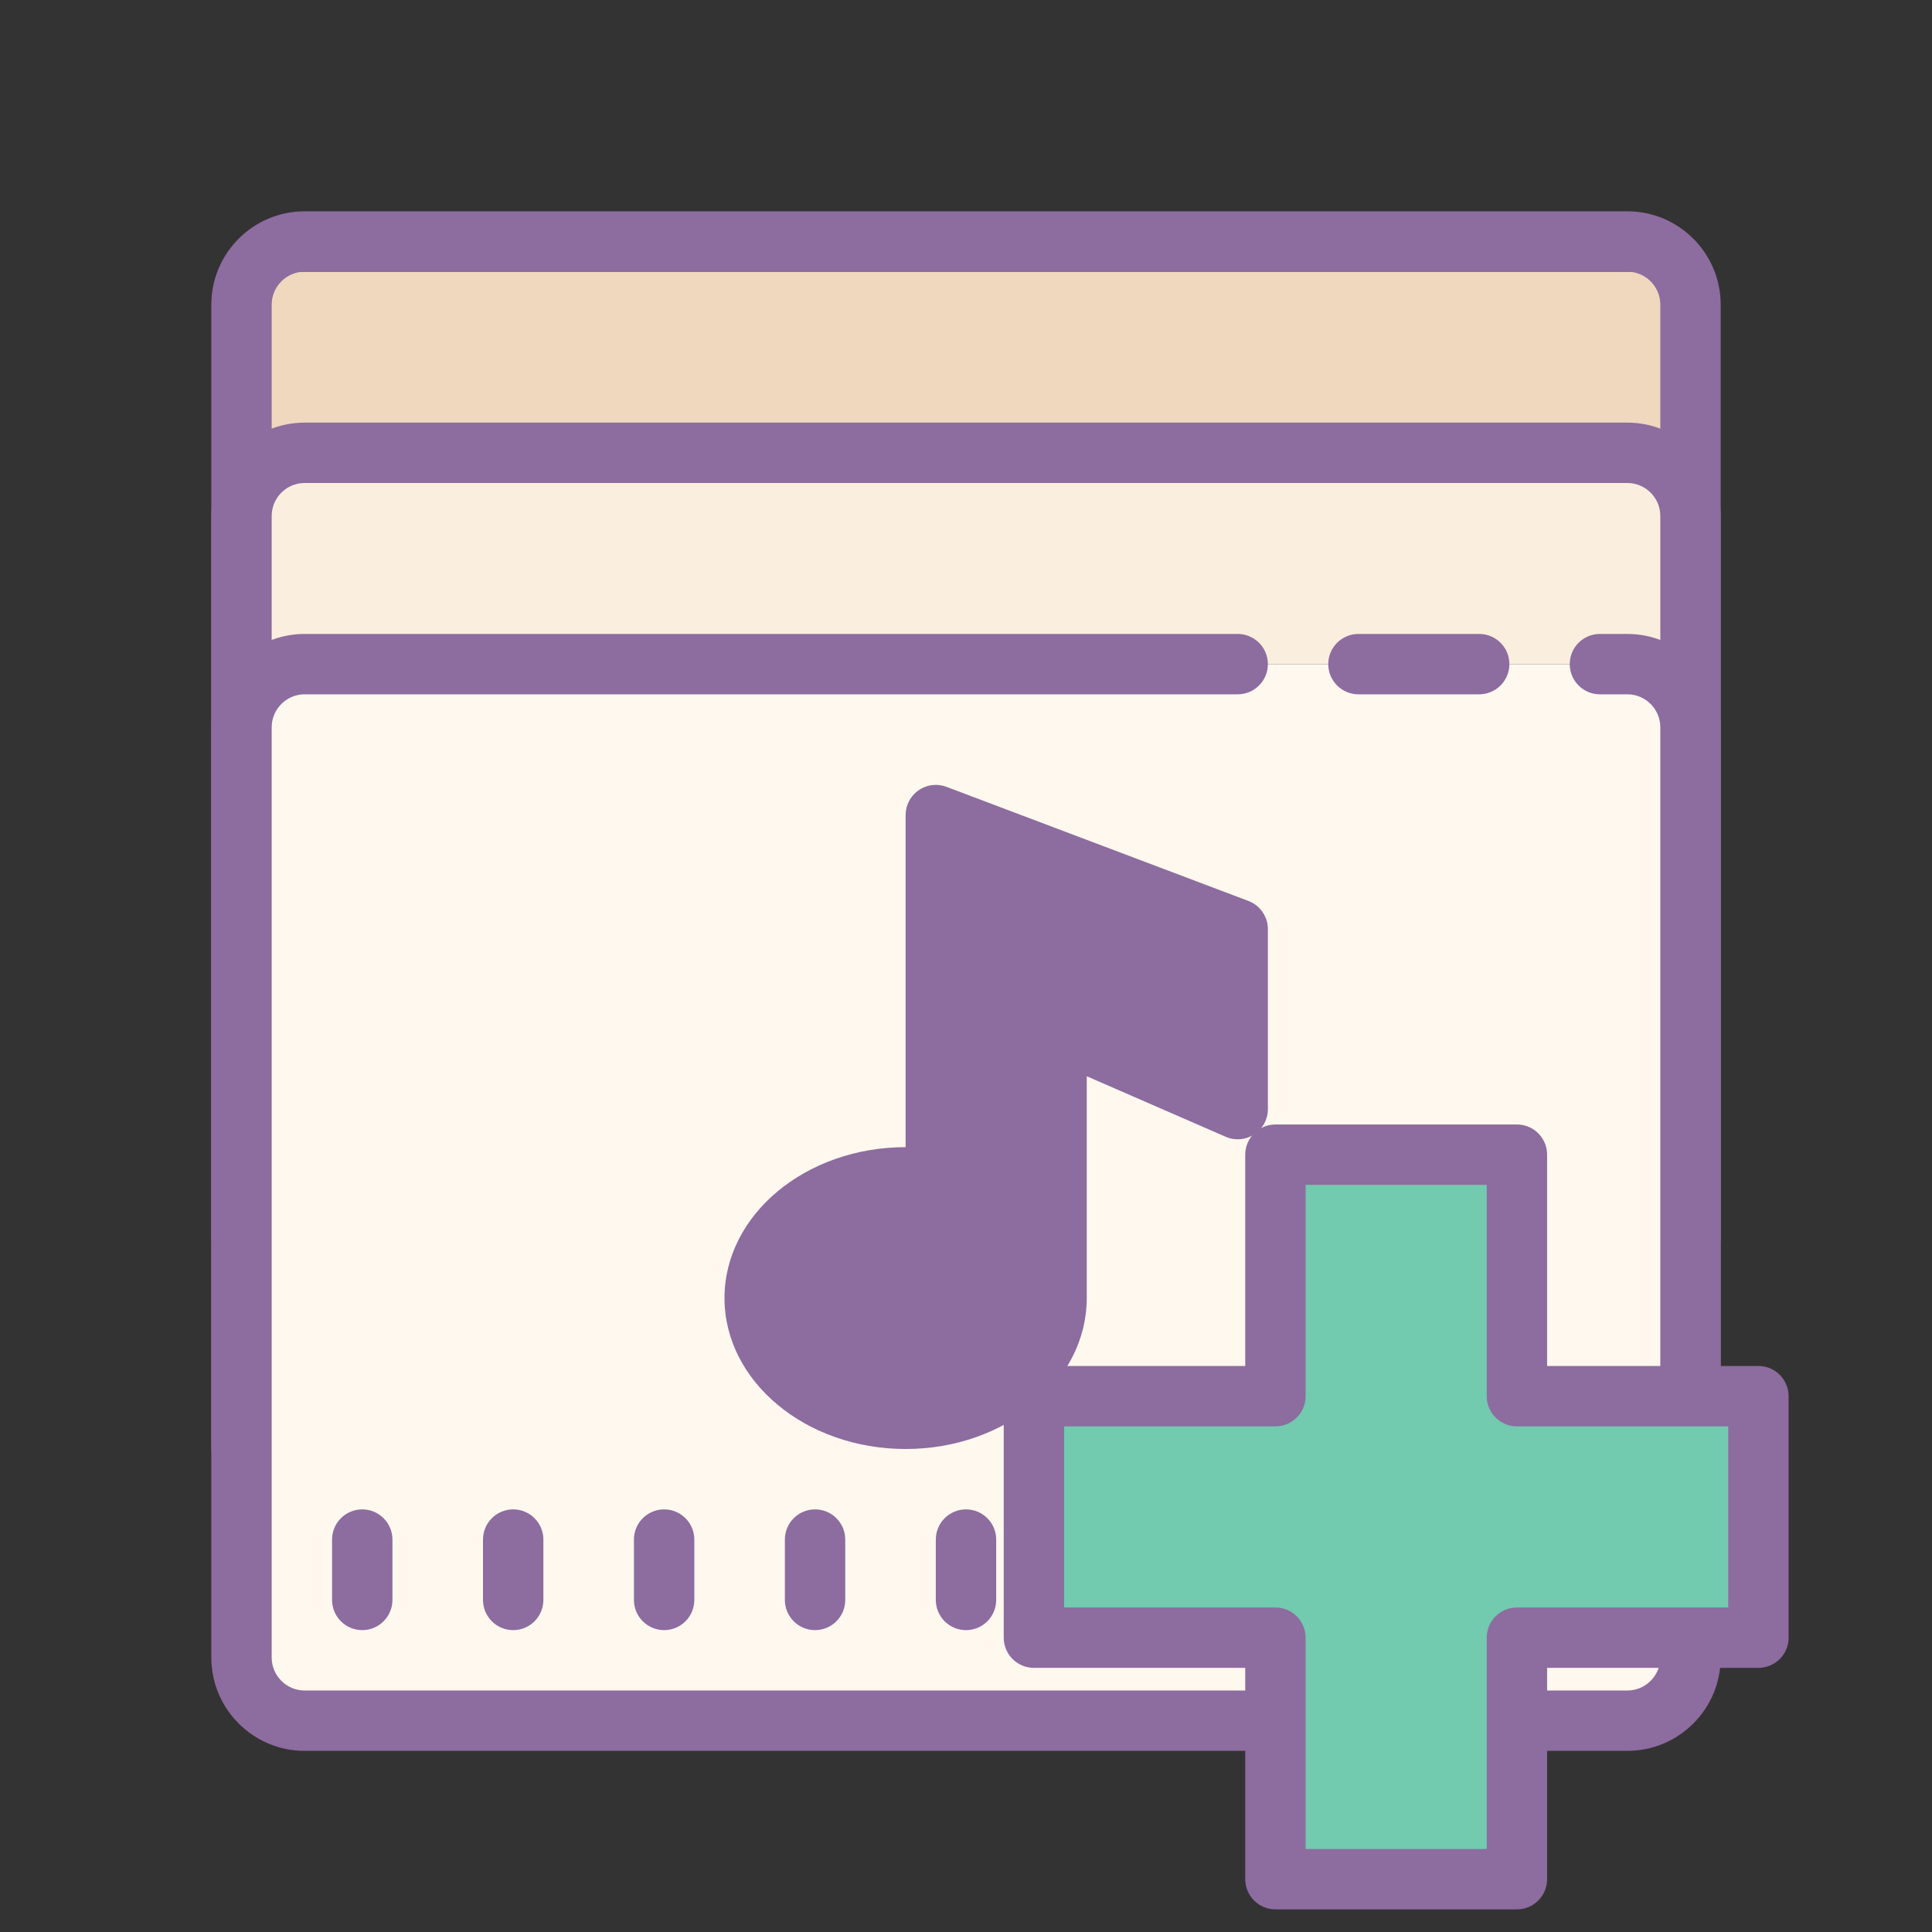 <svg xmlns="http://www.w3.org/2000/svg" xmlns:xlink="http://www.w3.org/1999/xlink" viewBox="0,0,256,256" width="64px" height="64px"><rect x="0" y="0" width="256" height="256" fill="#333333" stroke="none"/><g fill="none" fill-rule="nonzero" stroke="none" stroke-width="1" stroke-linecap="butt" stroke-linejoin="miter" stroke-miterlimit="10" stroke-dasharray="" stroke-dashoffset="0" font-family="none" font-weight="none" font-size="none" text-anchor="none" style="mix-blend-mode: normal"><g transform="scale(4,4)"><path d="M55.134,15h-46.268c-0.478,0 -0.866,-0.388 -0.866,-0.866v-4.268c0,-0.478 0.388,-0.866 0.866,-0.866h46.268c0.478,0 0.866,0.388 0.866,0.866v4.268c0,0.478 -0.388,0.866 -0.866,0.866z" fill="#efd8be"></path><path d="M53.908,44h-43.816c-1.705,0 -3.092,-1.387 -3.092,-3.092v-30.816c0,-1.705 1.387,-3.092 3.092,-3.092h43.816c1.705,0 3.092,1.387 3.092,3.092v30.816c0,1.705 -1.387,3.092 -3.092,3.092zM10.092,9c-0.602,0 -1.092,0.49 -1.092,1.092v30.816c0,0.602 0.49,1.092 1.092,1.092h43.816c0.602,0 1.092,-0.49 1.092,-1.092v-30.816c0,-0.602 -0.49,-1.092 -1.092,-1.092z" fill="#8d6c9f"></path><path d="M55.134,22h-46.268c-0.478,0 -0.866,-0.388 -0.866,-0.866v-4.268c0,-0.478 0.388,-0.866 0.866,-0.866h46.268c0.478,0 0.866,0.388 0.866,0.866v4.268c0,0.478 -0.388,0.866 -0.866,0.866z" fill="#faefde"></path><path d="M53.908,51h-43.816c-1.705,0 -3.092,-1.387 -3.092,-3.092v-30.816c0,-1.705 1.387,-3.092 3.092,-3.092h43.816c1.705,0 3.092,1.387 3.092,3.092v30.816c0,1.705 -1.387,3.092 -3.092,3.092zM10.092,16c-0.602,0 -1.092,0.49 -1.092,1.092v30.816c0,0.602 0.49,1.092 1.092,1.092h43.816c0.602,0 1.092,-0.49 1.092,-1.092v-30.816c0,-0.602 -0.49,-1.092 -1.092,-1.092z" fill="#8d6c9f"></path><path d="M53.908,57h-43.816c-1.156,0 -2.092,-0.936 -2.092,-2.092v-30.816c0,-1.156 0.936,-2.092 2.092,-2.092h43.817c1.155,0 2.091,0.936 2.091,2.092v30.817c0,1.155 -0.936,2.091 -2.092,2.091z" fill="#fff8ee"></path><path d="M41,30.783l-10,-3.779v12.078c-0.331,-0.053 -0.665,-0.08 -1,-0.08c-2.76,0 -5,1.79 -5,3.999c0,2.209 2.24,3.999 5,3.999c2.76,0 5,-1.79 5,-3.999v-8.889l6,2.67z" fill="#8d6c9f"></path><path d="M41.35,29.843l-10,-3.779c-0.517,-0.193 -1.093,0.069 -1.287,0.587c-0.042,0.112 -0.063,0.232 -0.063,0.352v10.998c-3.31,0 -6,2.24 -6,4.999c0,2.759 2.69,5 6,5c3.31,0 6,-2.24 6,-4.999v-7.349l4.59,2c0.504,0.227 1.096,0.003 1.323,-0.501c0.052,-0.116 0.082,-0.242 0.087,-0.369v-5.999c0.001,-0.419 -0.258,-0.794 -0.65,-0.94zM40,35.242l-4.59,-2c-0.504,-0.226 -1.096,-0.002 -1.322,0.502c-0.058,0.129 -0.088,0.268 -0.088,0.408v8.849c0,1.65 -1.79,3 -4,3c-2.21,0 -4,-1.35 -4,-3c0,-1.65 1.79,-3 4,-3c0.281,0.001 0.562,0.025 0.84,0.07c0.545,0.088 1.059,-0.282 1.147,-0.827c0.009,-0.057 0.014,-0.115 0.013,-0.173v-10.618l8,3z" fill="#8d6c9f"></path><path d="M53.908,58h-43.816c-1.705,0 -3.092,-1.387 -3.092,-3.092v-30.816c0,-1.705 1.387,-3.092 3.092,-3.092h30.908c0.553,0 1,0.448 1,1c0,0.552 -0.447,1 -1,1h-30.908c-0.602,0 -1.092,0.49 -1.092,1.092v30.816c0,0.602 0.49,1.092 1.092,1.092h43.816c0.602,0 1.092,-0.49 1.092,-1.092v-30.816c0,-0.602 -0.49,-1.092 -1.092,-1.092h-0.908c-0.553,0 -1,-0.448 -1,-1c0,-0.552 0.447,-1 1,-1h0.908c1.705,0 3.092,1.387 3.092,3.092v30.816c0,1.705 -1.387,3.092 -3.092,3.092z" fill="#8d6c9f"></path><path d="M49,23h-4c-0.553,0 -1,-0.448 -1,-1c0,-0.552 0.447,-1 1,-1h4c0.553,0 1,0.448 1,1c0,0.552 -0.447,1 -1,1z" fill="#8d6c9f"></path><path d="M21,51v2c0,0.552 0.448,1 1,1c0.552,0 1,-0.448 1,-1v-2c0,-0.552 -0.448,-1 -1,-1c-0.552,0 -1,0.448 -1,1z" fill="#8d6c9f"></path><path d="M26,51v2c0,0.552 0.448,1 1,1c0.552,0 1,-0.448 1,-1v-2c0,-0.552 -0.448,-1 -1,-1c-0.552,0 -1,0.448 -1,1z" fill="#8d6c9f"></path><path d="M31,51v2c0,0.552 0.448,1 1,1c0.552,0 1,-0.448 1,-1v-2c0,-0.552 -0.448,-1 -1,-1c-0.552,0 -1,0.448 -1,1z" fill="#8d6c9f"></path><path d="M36,51v2c0,0.552 0.448,1 1,1c0.552,0 1,-0.448 1,-1v-2c0,-0.552 -0.448,-1 -1,-1c-0.552,0 -1,0.448 -1,1z" fill="#8d6c9f"></path><path d="M41,51v2c0,0.552 0.448,1 1,1c0.552,0 1,-0.448 1,-1v-2c0,-0.552 -0.448,-1 -1,-1c-0.552,0 -1,0.448 -1,1z" fill="#8d6c9f"></path><path d="M46,51v2c0,0.552 0.448,1 1,1c0.552,0 1,-0.448 1,-1v-2c0,-0.552 -0.448,-1 -1,-1c-0.552,0 -1,0.448 -1,1z" fill="#8d6c9f"></path><path d="M51,51v2c0,0.552 0.448,1 1,1c0.552,0 1,-0.448 1,-1v-2c0,-0.552 -0.448,-1 -1,-1c-0.552,0 -1,0.448 -1,1z" fill="#8d6c9f"></path><path d="M11,51v2c0,0.552 0.448,1 1,1c0.552,0 1,-0.448 1,-1v-2c0,-0.552 -0.448,-1 -1,-1c-0.552,0 -1,0.448 -1,1z" fill="#8d6c9f"></path><path d="M16,51v2c0,0.552 0.448,1 1,1c0.552,0 1,-0.448 1,-1v-2c0,-0.552 -0.448,-1 -1,-1c-0.552,0 -1,0.448 -1,1z" fill="#8d6c9f"></path></g></g><g fill="none" fill-rule="nonzero" stroke="none" stroke-width="1" stroke-linecap="butt" stroke-linejoin="miter" stroke-miterlimit="10" stroke-dasharray="" stroke-dashoffset="0" font-family="none" font-weight="none" font-size="none" text-anchor="none" style="mix-blend-mode: normal"><g transform="translate(133,149) scale(4,4)" id="overlay"><path d="M25,9h-8v-8h-8v8h-8v8h8v8h8v-8h8z" fill="#72caaf"></path><path d="M17,26h-8c-0.552,0 -1,-0.448 -1,-1v-7h-7c-0.552,0 -1,-0.448 -1,-1v-8c0,-0.552 0.448,-1 1,-1h7v-7c0,-0.552 0.448,-1 1,-1h8c0.552,0 1,0.448 1,1v7h7c0.552,0 1,0.448 1,1v8c0,0.552 -0.448,1 -1,1h-7v7c0,0.552 -0.448,1 -1,1zM10,24h6v-7c0,-0.552 0.448,-1 1,-1h7v-6h-7c-0.552,0 -1,-0.448 -1,-1v-7h-6v7c0,0.552 -0.448,1 -1,1h-7v6h7c0.552,0 1,0.448 1,1z" fill="#8d6c9f"></path></g></g></svg>